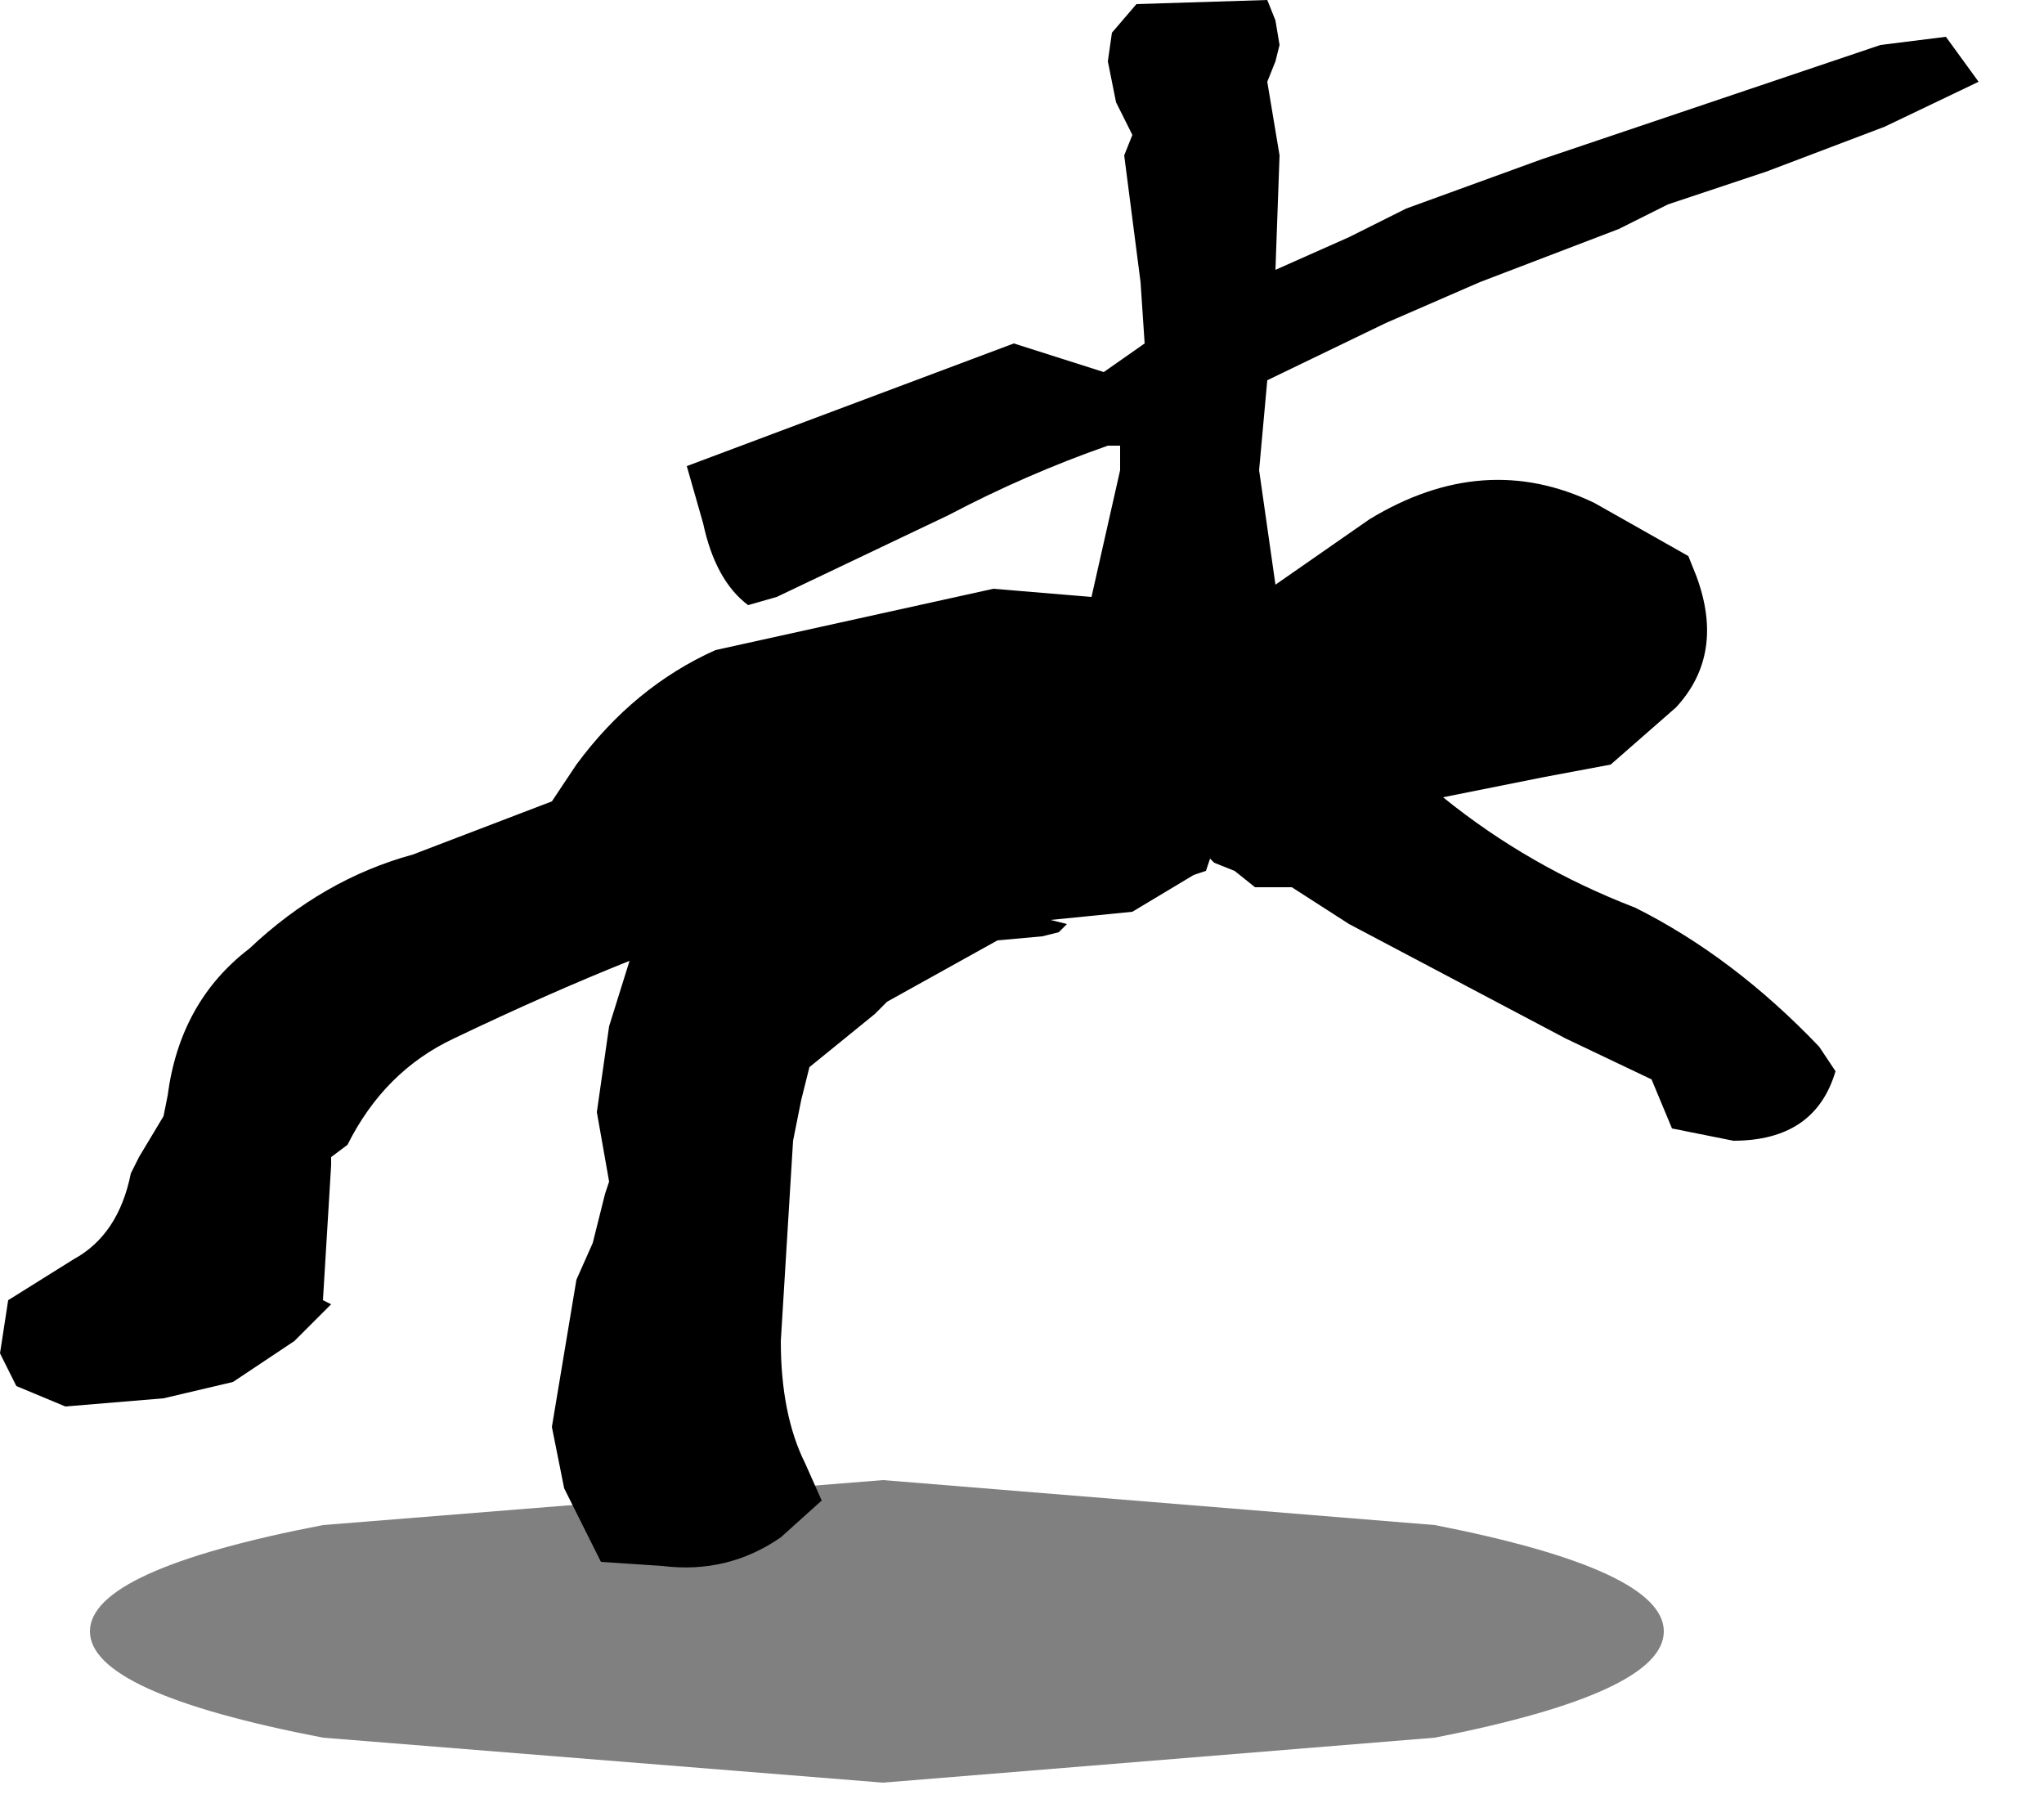 <?xml version="1.0" encoding="utf-8"?>
<svg version="1.1" id="Layer_1"
xmlns="http://www.w3.org/2000/svg"
xmlns:xlink="http://www.w3.org/1999/xlink"
width="25px" height="22px"
xml:space="preserve">
<g id="669" transform="matrix(1, 0, 0, 1, -9.7, -0.35)">
<path style="fill:#000000;fill-opacity:0.498" d="M13.65,21.6Q10.8 21.05 10.8 20.3Q10.8 19.55 13.65 19L20.5 18.45L27.25 19Q30.05 19.55 30.05 20.3Q30.05 21.05 27.25 21.6L20.5 22.15L13.65 21.6" />
<path style="fill:#000000;fill-opacity:1" d="M31.3,2.45L30.1 2.85L29.5 3.15L27.8 3.8L26.65 4.3L25.2 5L25.1 6.1L25.3 7.5L26.45 6.7Q27.85 5.85 29.2 6.5L30.35 7.15L30.45 7.4Q30.8 8.35 30.2 9L29.4 9.7L28.6 9.85L27.35 10.1Q28.4 10.95 29.7 11.45Q30.9 12.05 31.95 13.15L32.15 13.45Q31.9 14.3 30.9 14.3L30.15 14.15L29.9 13.55L28.85 13.05L26.2 11.65L25.5 11.2L25.05 11.2L24.8 11L24.55 10.9L24.5 10.85L24.45 11L24.3 11.05L23.55 11.5L22.55 11.6L22.75 11.65L22.65 11.75L22.45 11.8L21.9 11.85L20.55 12.6L20.4 12.75L19.6 13.4L19.5 13.8L19.4 14.3L19.25 16.75Q19.25 17.65 19.55 18.25L19.75 18.7L19.25 19.15Q18.6 19.6 17.8 19.5L17.05 19.45L16.6 18.55L16.45 17.8L16.75 16L16.95 15.55L17.1 14.95L17.15 14.8L17 13.95L17.15 12.9L17.4 12.1Q16.4 12.5 15.25 13.05Q14.4 13.45 13.95 14.35L13.75 14.5L13.75 14.6L13.65 16.25L13.75 16.3L13.3 16.75L12.85 17.05L12.55 17.25L11.7 17.45L10.5 17.55L9.9 17.3L9.7 16.9L9.8 16.25L10.6 15.75Q11.15 15.45 11.3 14.7L11.4 14.5L11.7 14L11.75 13.75Q11.9 12.6 12.75 11.95Q13.65 11.1 14.75 10.8L16.45 10.15L16.75 9.7Q17.45 8.75 18.45 8.3L21.85 7.55L23.05 7.65L23.4 6.1L23.4 5.8L23.25 5.8Q22.25 6.15 21.3 6.65L19.2 7.65L18.85 7.75Q18.45 7.45 18.3 6.75L18.1 6.05L22.1 4.55L23.2 4.9L23.7 4.55L23.65 3.8L23.45 2.25L23.55 2L23.35 1.6L23.25 1.1L23.3 0.75L23.6 0.4L25.2 0.35L25.3 0.6L25.35 0.9L25.3 1.1L25.2 1.35L25.35 2.25L25.3 3.65L26.2 3.25L26.9 2.9L28.55 2.3L32.7 0.9L33.5 0.8L33.9 1.35L32.75 1.9L31.3 2.45" />
</g>
</svg>
